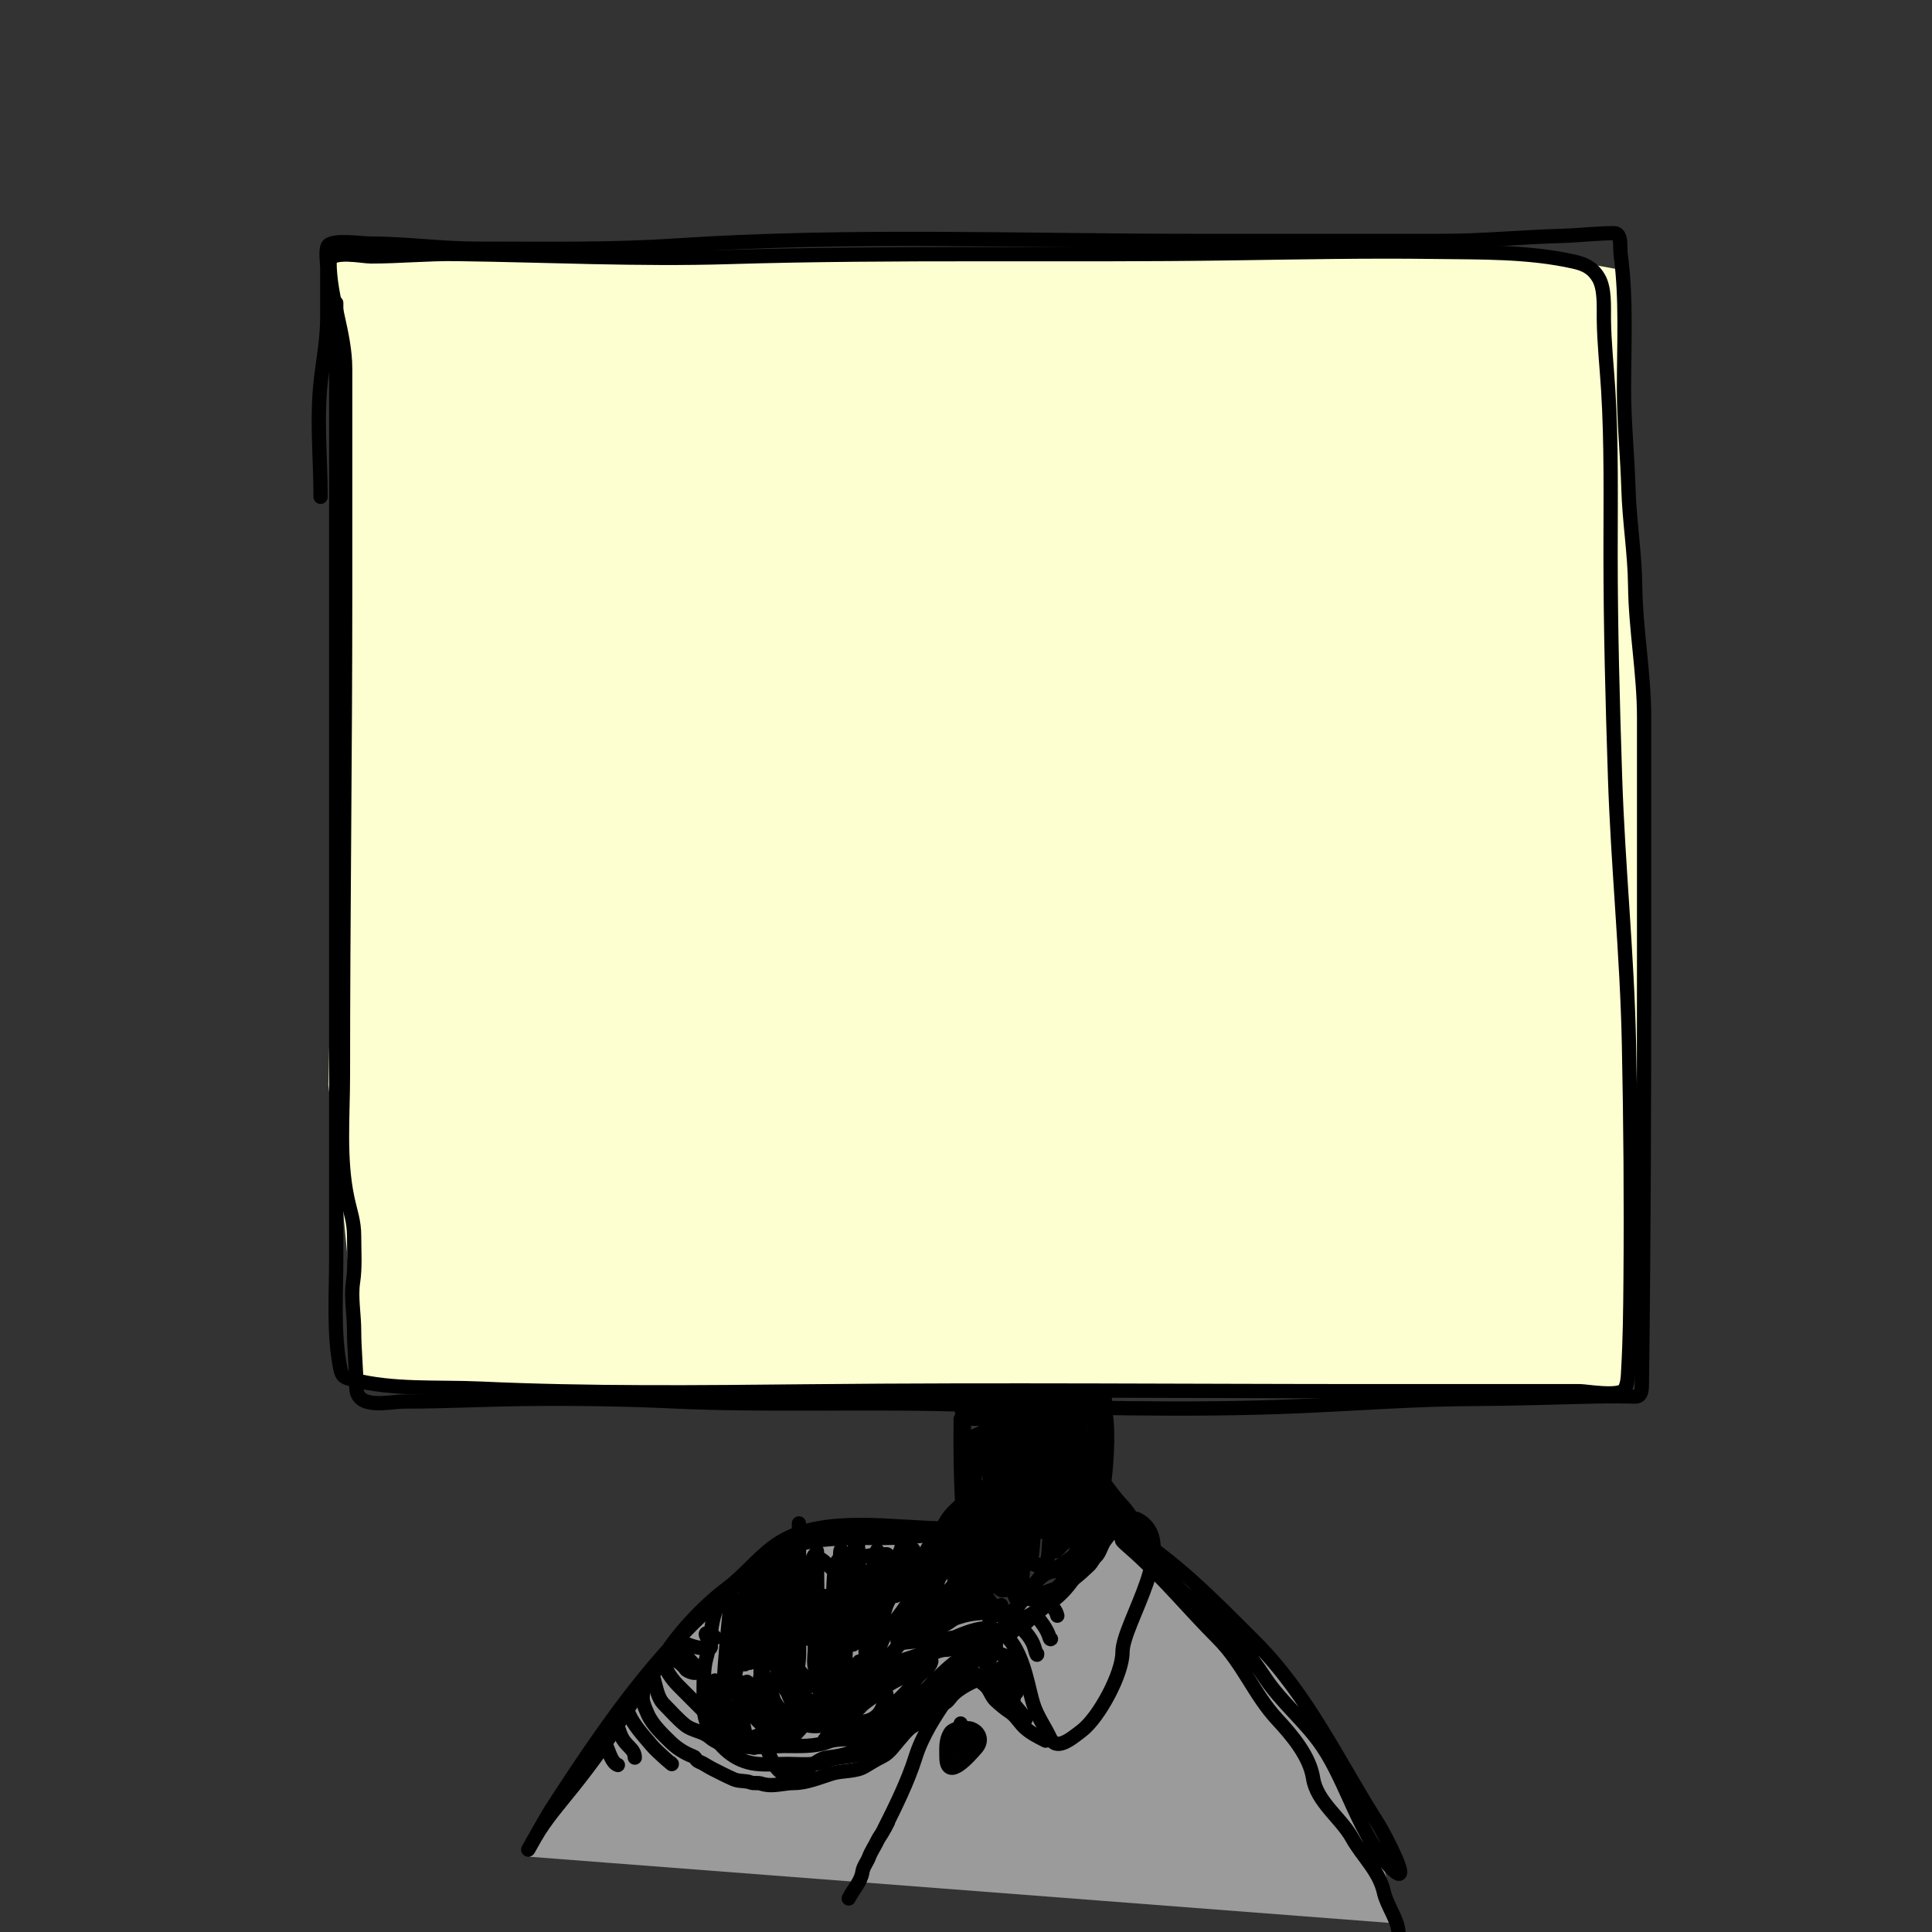 <svg width="406" height="406" viewBox="0 0 406 406" fill="none" xmlns="http://www.w3.org/2000/svg">
<rect x="0" y="0" width="406" height="406" fill="#333333" stroke="none"/>
<g clip-path="url(#clip0_4_1161)">
<path d="M293.386 404.194L111.386 390.194V386.194L136.386 353.194L146.886 340.694L163.386 325.694L180.386 320.194H201.386L208.886 337.194H220.386L228.386 328.694L231.886 315.194L242.886 325.694L276.386 359.694C280.052 367.694 287.686 384.194 288.886 386.194C290.086 388.194 292.386 399.028 293.386 404.194Z" fill="#9B9B9B"/>
<path d="M203.886 303.194C203.886 312.416 202.05 324.063 205.886 332.694C206.997 335.193 208.406 337.732 210.886 338.972C215.338 341.198 215.924 339.451 219.886 337.25C226.571 333.536 230.886 322.896 230.886 315.639C230.886 310.318 229.491 302.826 230.941 297.75C233.452 288.962 233.863 318.256 227.664 324.972C225.125 327.723 223.064 328.876 219.83 330.694C216.333 332.661 215.43 337.293 211.886 338.972C200.966 344.145 201.886 304.455 201.886 298.194" stroke="black" stroke-width="3" stroke-linecap="round"/>
<path d="M198.886 321.194C188.281 321.194 173.476 318.307 164.108 323.972C159.819 326.565 156.871 330.719 152.83 333.75C147.978 337.389 141.828 343.775 138.886 349.194C136.726 353.173 133.34 356.662 130.886 360.694C127.75 365.847 124.2 370.692 120.441 375.416C117.668 378.903 114.581 382.348 112.386 386.25C108.231 393.636 114.622 382.144 115.886 380.194C129.628 358.993 143.777 338.421 165.886 325.416C170.188 322.886 180.899 323.194 185.886 323.194C191.658 323.194 197.088 322.194 202.886 322.194" stroke="black" stroke-width="3" stroke-linecap="round"/>
<path d="M235.886 321.194C246.879 327.897 254.795 336.103 263.83 345.139C274.936 356.244 281.423 370.503 289.83 383.639C290.692 384.985 297.364 397.561 292.441 392.639C285.681 385.878 283.164 374.75 277.886 366.972C274.39 361.821 269.326 357.799 265.886 352.639C262.553 347.64 258.001 341.638 253.108 338.194C248.987 335.294 245.592 331.715 241.886 328.194C240.411 326.794 232.314 320.854 237.497 325.361C244.061 331.069 249.723 338.032 255.886 344.194C261.236 349.545 263.542 356.089 268.386 361.305C271.513 364.673 275.229 369.066 275.941 373.694C276.7 378.628 281.81 382.058 284.108 386.194C286.288 390.118 289.809 393.097 290.83 397.694C291.451 400.49 293.886 403.578 293.886 406.194" stroke="black" stroke-width="3" stroke-linecap="round"/>
<path d="M198.886 323.194C195.638 327.355 193.404 331.602 191.108 336.194C189.338 339.735 186.011 342.257 184.886 346.194C184.528 347.448 183.895 352.342 183.997 352.139C185.256 349.62 191.377 348.671 193.886 347.417C197.232 345.744 204.752 341.442 208.386 342.25C214.654 343.643 215.724 353.474 217.108 357.972C217.941 360.678 219.438 362.607 220.663 365.194C221.972 367.958 224.81 365.642 227.386 363.639C230.981 360.842 235.886 351.732 235.886 347.194C235.886 341.034 248.361 323.932 238.886 319.194" stroke="black" stroke-width="3" stroke-linecap="round"/>
<path d="M207.886 344.194C203.241 352.118 195.144 360.422 192.386 369.25C190.792 374.351 188.137 379.691 185.886 384.194" stroke="black" stroke-width="3" stroke-linecap="round"/>
<path d="M201.886 362.194C198.563 370.708 203.886 370.374 203.886 364.194C203.886 362.333 200.304 363.106 199.663 364.194C198.71 365.814 198.886 367.37 198.886 369.194C198.886 374.744 203.986 368.663 205.108 367.417C208.024 364.176 201.886 361.004 201.886 365.194" stroke="black" stroke-width="3" stroke-linecap="round"/>
<path d="M209.729 328.18C209.729 328.738 209.009 334.099 210.619 334.189C211.263 334.224 211.953 333.966 212.646 333.966C214.906 333.966 216.559 334.212 217.962 332.235C219.054 330.698 219.784 329.576 220.163 327.599C220.558 325.539 220.326 323.523 220.855 321.48C221.369 319.499 222.013 317.654 222.808 315.768C223.918 313.137 225.528 311.316 227.704 309.488C228.5 308.819 227.824 305.733 227.766 304.951C227.673 303.697 228.199 302.926 228.199 301.81C228.199 299.413 220.332 300.228 218.852 300.092C216.194 299.847 213.569 299.696 210.891 299.696C210.352 299.696 209.335 299.486 208.838 299.746C207.374 300.513 206.001 301.318 204.425 301.909C203.872 302.117 204.165 303.785 204.165 304.196C204.165 306.405 204.185 308.595 204.338 310.798C204.396 311.627 204.274 312.514 204.4 313.333C204.474 313.812 204.82 311.43 204.821 311.404C204.875 309.051 204.933 302.029 205.278 304.357C205.341 304.785 206.443 309.394 206.836 308.795C207.664 307.531 207.466 303.046 208.072 304.431C208.364 305.098 209.475 309.952 209.506 307.262C209.514 306.61 209.664 302.455 209.457 305.087C209.341 306.551 209.142 308.007 209.073 309.475C209.06 309.756 209.101 310.704 209.049 309.809C208.98 308.638 208.823 307.486 208.443 306.372C208.363 306.138 207.58 304.508 207.8 304.419C208.857 303.99 209.385 303.892 210.297 303.146C211.442 302.209 213.491 302.806 214.797 302.812C218.588 302.828 222.38 302.812 226.171 302.812C227.269 302.812 228.408 302.867 229.509 302.812C229.74 302.8 229.076 302.651 228.854 302.589C225.899 301.768 222.191 302.367 219.124 302.367C215.896 302.367 212.651 302.144 209.407 302.144C208.666 302.144 207.512 301.929 206.799 302.181C206.358 302.337 206.706 303.671 206.762 303.937C207.348 306.761 207.835 309.568 208.22 312.43C208.51 314.581 208.669 316.812 209.16 318.933C209.21 319.15 209.423 319.97 209.803 320.046C209.93 320.071 209.437 307.307 209.382 306.496C209.335 305.789 209.13 303.688 209.073 304.394C208.922 306.284 209.317 308.284 209.605 310.143C209.609 310.166 210.19 312.985 210.347 312.776C210.74 312.252 210.597 310.745 210.619 310.192C210.74 307.157 210.841 304.119 210.841 301.081C210.841 300.604 210.787 299.493 210.891 300.661C211.153 303.603 211.218 306.548 211.286 309.5C211.309 310.508 211.675 316.5 212.226 312.183C212.606 309.209 212.576 306.22 212.745 303.232C212.773 302.735 212.988 299.084 213.178 301.699C213.426 305.125 213.393 308.578 213.512 312.01C213.58 313.992 213.58 316.033 213.845 318.006C213.883 318.285 213.939 318.772 214.229 318.958C214.795 319.32 214.624 317.433 214.624 317.412C214.624 314.21 214.624 311.008 214.624 307.806C214.624 306.244 214.624 301.559 214.624 303.121C214.624 306.21 214.714 309.276 214.983 312.356C215.148 314.254 214.904 318.191 216.306 319.798C216.808 320.374 216.627 317.897 216.627 317.845C216.627 314.709 216.627 311.573 216.627 308.437C216.627 306.587 216.627 304.736 216.627 302.886C216.627 302.503 216.521 301.376 216.652 301.736C217.281 303.466 217.391 305.595 217.666 307.386C218.134 310.445 218.427 313.593 219.396 316.547C219.547 317.007 220.014 318.264 220.138 317.796C220.507 316.403 220.285 314.566 220.361 313.122C220.417 312.06 220.086 308.924 220.422 309.933C220.682 310.713 220.678 311.899 220.83 312.677C221.202 314.578 221.672 316.482 222.302 318.315C222.473 318.814 223.221 321.34 224.144 321.405C224.467 321.429 224.415 317.451 224.416 317.301C224.427 314.688 224.028 306.896 224.515 309.463C224.747 310.69 224.928 312.119 225.627 313.184C225.668 313.246 226.343 314.189 226.406 313.778C226.67 312.062 226.76 309.417 226.245 307.757C226.149 307.447 226.095 307.552 225.837 307.571C225.234 307.618 224.643 306.823 224.28 306.459C223.759 305.938 223.136 305.438 222.734 304.815C222.411 304.313 222.176 306.481 222.166 306.533C221.806 308.369 221.362 310.226 221.127 312.084C221.036 312.804 221.078 313.259 221.078 312.282C221.078 311.002 220.974 307.174 220.868 308.449C220.805 309.2 220.855 309.972 220.855 310.724C220.855 312.104 220.875 310.927 220.806 310.254C220.669 308.923 220.318 307.566 219.977 306.273C219.915 306.035 219.219 304.936 219.99 305.321C221.137 305.895 221.368 307.34 222.19 305.532C222.262 305.373 222.72 304.443 222.944 304.493C223.188 304.547 223.967 308.931 224.082 309.327C224.103 309.399 224.866 312.187 225.256 312.01C225.413 311.938 225.463 310.303 225.479 310.155C225.558 309.413 225.695 308.662 225.738 307.918C225.785 307.13 225.74 306.783 226.245 307.658C226.955 308.886 227.531 310.656 227.531 308.177C227.531 307.544 227.472 306.879 227.531 306.249C227.573 305.799 228.423 307.732 228.57 307.979C229.053 308.797 230.068 309.577 230.745 310.254C232.168 311.677 233.534 317.711 232.377 316.065C231.576 314.924 231.306 313.214 230.968 311.911C230.312 309.381 229.756 306.785 229.756 304.159C229.756 303.277 230.272 305.849 230.597 306.669C231.547 309.064 231.537 311.525 231.537 314.074C231.537 315.057 231.982 315.714 231.982 316.658C231.982 317.902 232.238 319.055 232.204 320.293C232.15 322.308 230.935 324.448 229.855 326.042C228.237 328.43 225.673 330.264 223.538 332.186C222.953 332.713 222.27 333.713 221.51 333.966C220.313 334.365 218.978 334.899 217.814 335.4C217.634 335.478 216.56 336.195 216.392 336.055C216.148 335.852 215.95 335.746 215.626 335.746C215.017 335.746 213.65 336.386 213.413 335.771C212.044 332.225 210.706 328.475 209.778 324.793C209.275 322.799 209.126 320.862 209.049 318.822C208.984 317.096 208.838 318.02 208.838 319.279C208.838 321.587 209.174 328.478 208.789 326.202C208.279 323.187 207.716 320.192 206.959 317.227C206.556 315.648 206.175 313.947 205.55 312.43C205.307 311.84 205.129 311.949 205.08 312.492C204.908 314.382 205.278 316.349 205.5 318.216C205.916 321.702 205.893 325.354 206.959 328.724C207.267 329.697 207.726 330.301 207.726 331.296C207.726 331.821 207.508 333.08 207.948 333.422C208.63 333.952 208.767 331.884 208.987 331.048C210.163 326.589 210.678 322.019 210.94 317.425C211.066 315.225 211.242 308.62 211.286 310.823C211.354 314.216 211.286 317.617 211.286 321.01C211.286 324.525 211.293 328.032 211.459 331.543C211.46 331.566 211.574 333.782 211.731 333.546C212.587 332.263 212.452 329.589 212.622 328.156C212.918 325.648 213.355 323.124 213.499 320.602C213.695 317.175 213.489 327.467 213.512 330.9C213.52 332.134 213.439 333.452 214.056 334.572C214.329 335.069 214.528 334.671 214.575 334.288C215.468 326.966 215.292 319.349 215.292 311.985C215.292 306.732 215.04 322.543 215.836 327.735C215.863 327.915 216.056 328.856 216.503 328.601C216.676 328.502 216.713 327.878 216.726 327.785C217.021 325.687 217.149 323.566 217.295 321.455C217.591 317.156 217.775 312.838 218.185 308.548C218.414 306.143 218.608 309.393 218.617 309.859C218.669 312.309 218.702 314.753 218.803 317.202C218.846 318.255 218.342 320.869 218.951 321.801C219.447 322.56 219.556 320.071 219.631 319.168C219.938 315.492 220.344 311.872 221.263 308.288C221.845 306.018 221.937 306.398 222.017 308.4C222.208 313.157 222.178 317.933 222.759 322.666C222.901 323.824 223.538 325.582 223.798 323.532C224.284 319.689 224.751 308.151 225.207 311.997C225.402 313.642 225.513 315.295 225.924 316.905C226.034 317.338 226.4 318.471 226.592 318.068C226.846 317.53 226.767 316.498 226.864 315.916C227.059 314.741 227.036 313.502 227.309 312.344C227.415 311.889 227.96 313.826 227.976 313.889C228.543 316.074 228.751 318.298 228.965 320.54C229.026 321.171 228.927 322.463 229.534 322.963C229.865 323.236 229.587 321.416 229.583 321.356C229.334 317.613 229.311 306.355 229.311 310.106C229.311 311.415 229.347 312.729 229.311 314.037C229.25 316.282 227.483 318.002 226.418 319.835C225.338 321.696 223.992 323.805 222.537 325.399C221.122 326.947 222.57 325.175 223.093 324.521C223.623 323.859 224.478 323.16 225.355 323.062C226.222 322.966 226.917 322.119 227.729 321.875C227.895 321.825 227.038 323.637 226.962 323.804C226.418 325.006 226.138 326.571 225.306 327.612C224.185 329.012 222.049 330.354 220.188 330.406C219.216 330.433 219.659 329.543 218.976 328.984C218.637 328.706 217.925 328.848 217.517 328.848" stroke="black" stroke-width="3" stroke-linecap="round"/>
<path d="M151.87 335.746C150.521 337.581 149.982 339.431 149.596 341.631C149.22 343.77 149.089 346.187 148.483 348.258C147.822 350.517 147.865 353.415 147.865 355.774C147.865 358.121 147.676 360.416 148.755 362.574C150.658 366.38 153.569 369.639 157.928 370.511C160.327 370.991 163.008 370.684 165.445 370.684C168.105 370.684 171.178 371.1 173.678 370.029C176.479 368.828 180.052 369.526 182.691 367.766C184.035 366.87 184.628 365.844 186.239 365.343C187.581 364.926 188.118 363.974 189.169 363.118C190.865 361.736 192.692 360.477 194.225 358.902C195.361 357.736 196.052 356.256 197.155 355.094C197.784 354.432 198.295 353.472 198.639 352.646C199.062 351.631 199.972 351.041 200.704 350.31C201.294 349.719 201.366 349.206 202.15 348.765C202.938 348.321 203.45 347.723 204.165 347.207C204.746 346.788 206.895 345.386 207.07 344.771C207.339 343.833 207.948 343.131 207.948 342.089C207.948 341.31 207.948 340.531 207.948 339.752" stroke="black" stroke-width="3" stroke-linecap="round"/>
<path d="M207.948 338.862C206.204 338.902 204.011 339.083 202.335 339.579C201.748 339.753 200.775 340.008 200.283 340.321C199.693 340.696 198.858 341.42 198.157 341.52C196.796 341.714 194.709 342.473 193.533 343.214C193.002 343.548 193.236 341.057 193.274 340.556C193.333 339.75 193.719 338.364 194.052 337.65C195.005 335.61 196.525 333.984 197.267 331.852C197.602 330.889 198.616 330.305 199.22 329.516C199.899 328.628 200.108 327.353 200.827 326.499C201.209 326.046 201.272 325.527 201.272 324.954C201.272 322.619 200.877 329.608 200.605 331.926C200.347 334.118 198.797 335.36 198.206 337.354C198.025 337.966 197.64 338.574 197.502 339.196C197.416 339.579 196.386 339.845 196.649 339.653C198.057 338.624 199.252 337.362 200.741 336.402C201.547 335.881 202.454 335.382 203.127 334.683C203.461 334.336 203.244 334.269 203.386 334.98C203.507 335.582 203.529 338.003 203.498 336.043C203.479 334.872 203.053 331.385 203.053 332.557C203.053 333.041 202.744 336.525 203.189 336.624C203.66 336.729 206.634 336.357 205.08 336.76C202.979 337.305 200.364 338.114 198.206 338.194C196.938 338.241 196.333 339.145 195.388 339.937C195.117 340.164 194.501 340.998 194.621 340.667C194.965 339.722 195.517 339.046 196.105 338.244C197.27 336.655 198.425 335.132 199.813 333.744C200.546 333.011 201.783 332.464 201.928 331.308C202.046 330.361 201.889 329.945 202.397 329.182C202.765 328.631 203.675 328.601 203.72 327.735C203.758 327.024 203.36 326.124 203.053 325.51" stroke="black" stroke-width="3" stroke-linecap="round"/>
<path d="M197.49 322.617C196.674 323.432 195.716 324.224 195.054 325.176C194.752 325.61 194.636 326.062 194.448 326.549C194.007 327.695 193.12 328.526 192.396 329.491C191.512 330.67 190.926 332.032 190.022 333.224C189.318 334.154 187.806 336.915 187.847 334.176C187.885 331.635 188.485 328.992 188.984 326.499C189.078 326.027 189.372 325.644 189.454 325.176C189.458 325.153 189.519 324.207 189.652 324.323C189.716 324.379 189.698 329.481 190.468 327.723C190.64 327.328 191.261 325.354 191.877 325.559C192.341 325.714 189.579 330.848 189.466 331.086C188.016 334.139 185.838 337.049 184.706 340.234C184.18 341.717 183.968 343.296 183.396 344.771C183.332 344.935 183.434 341.685 183.495 341.137C183.844 338.018 184.118 334.958 184.138 331.815C184.149 330.082 184.061 328.329 184.187 326.598C184.218 326.168 184.434 325.192 184.237 326.264C183.588 329.785 182.134 332.912 180.961 336.278C180.848 336.601 180.577 337.572 180.577 337.23C180.577 335.837 180.583 334.444 180.577 333.051C180.565 330.036 180.483 327.021 180.243 324.014C180.169 323.083 180.137 320.413 179.737 321.257C179.43 321.904 179.693 323.359 179.687 324.002C179.655 327.814 179.348 331.614 179.267 335.425C179.214 337.917 179.242 340.412 179.242 342.905C179.242 343.636 179.255 345.847 179.242 343.708C179.207 337.913 178.82 331.864 177.054 326.301C176.364 324.128 176.572 328.288 176.572 328.601C176.572 330.991 176.572 333.381 176.572 335.771C176.572 336.191 176.578 337.65 176.559 338.219C176.549 338.52 176.64 339.29 176.399 339.109C175.987 338.801 176.249 335.426 176.213 334.968C176.085 333.329 175.971 331.42 175.063 329.985C174.65 329.332 173.97 328.967 173.469 328.403C172.961 327.832 172.112 327.501 171.676 326.956C170.966 326.069 170.788 327.855 170.786 328.106C170.767 330.167 170.656 332.28 170.798 334.337C170.897 335.775 171.287 337.23 171.973 338.491C172.009 338.558 172.232 339.197 171.985 338.812C171.294 337.737 170.672 336.629 169.945 335.573C167.938 332.661 166.04 329.542 163.356 327.204C162.509 326.467 161.885 325.49 161.885 327.043C161.885 329.867 162.274 332.354 162.923 335.104C162.999 335.425 164.257 340.405 163.343 338.491C162.574 336.879 161.626 335.341 160.698 333.818C160.323 333.203 159.179 330.637 158.25 330.468C157.614 330.352 158.685 334.576 158.819 334.856C159.378 336.033 160.986 339.581 160.29 338.479C159.9 337.862 156.908 333.836 156.791 334.856C156.307 339.093 156.755 343.569 156.593 347.837C156.565 348.59 156.554 348.843 156.544 349.519C156.537 350.013 156.542 349.596 156.532 349.321C156.432 346.724 156.067 344.158 155.58 341.606C155.453 340.945 155.385 339.842 154.986 339.233C154.671 338.751 154.602 340.329 154.541 340.902C154.046 345.555 154.278 359.61 154.108 354.934C153.892 348.986 154.314 343.026 153.874 337.082C153.819 336.35 153.651 334.16 153.651 334.893C153.651 336.802 151.331 356.177 152.415 356.12C152.902 356.095 153.291 355.267 153.428 354.934C154.814 351.579 155.451 347.721 155.926 344.153C156.399 340.594 156.448 337.011 156.816 333.447C156.952 332.125 157 334.429 157.001 334.498C157.117 339.289 156.891 344.207 157.385 348.975C157.472 349.817 157.813 349.354 158.089 348.777C158.399 348.128 158.441 347.758 158.559 346.997C158.935 344.575 159.234 342.131 159.56 339.703C160.035 336.175 160.356 332.652 160.5 329.095C160.569 327.385 160.549 326.719 160.549 328.823C160.549 334.873 160.028 341.152 160.648 347.17C160.689 347.568 160.771 348.776 161.217 349.049C161.941 349.491 161.513 347.374 161.563 346.527C161.807 342.39 162.055 338.253 162.28 334.115C162.434 331.286 162.225 328.277 162.663 325.473C162.725 325.08 162.775 326.262 162.775 326.66C162.775 330.949 162.733 335.241 162.824 339.529C162.867 341.542 162.428 344.89 163.442 346.774C163.927 347.674 163.928 346.085 163.937 345.958C164.379 339.606 165 333.285 165 326.907C165 322.522 164.778 335.676 164.778 340.061C164.778 343.176 164.743 346.293 164.79 349.407C164.803 350.281 164.701 352.817 165.05 352.016C165.591 350.772 165.41 348.934 165.445 347.64C165.561 343.321 165.657 339.003 165.668 334.683C165.674 332.252 165.647 329.82 165.668 327.389C165.669 327.264 165.698 326.895 165.717 327.018C165.869 327.984 165.862 329.001 165.878 329.973C165.94 333.777 165.851 337.58 165.989 341.384C166.099 344.403 165.842 348.255 166.892 351.163C167.117 351.787 167.456 351.324 167.547 350.928C168.121 348.421 167.887 345.584 167.893 343.041C167.91 335.887 167.893 314.425 167.893 321.579C167.893 327.321 167.939 333.139 168.585 338.85C168.778 340.551 168.936 342.636 169.673 344.227C170.014 344.963 170.136 342.668 170.254 341.866C170.885 337.585 171.123 324.597 171.231 328.922C171.38 334.869 171.231 340.838 171.231 346.786C171.231 347.245 170.882 350.041 171.355 350.582C171.73 351.011 171.672 349.471 171.676 348.901C171.725 341.648 171.676 334.394 171.676 327.142C171.676 321.364 171.697 338.7 171.899 344.475C172.041 348.55 172.008 347.227 172.109 351.138C172.146 352.571 171.97 354.518 172.344 355.972C172.519 356.655 172.959 354.661 172.986 353.957C173.22 348.07 173.234 342.157 173.234 336.266C173.234 331.826 173.827 345.129 173.901 349.568C173.914 350.338 173.543 352 174.297 351.843C174.803 351.738 174.569 349.385 174.569 349.259C174.569 345.593 174.641 341.938 174.915 338.281C175.099 335.829 175.255 328.475 175.459 330.925C175.934 336.626 175.459 342.564 175.459 348.282C175.459 348.649 175.015 354.085 175.558 354.34C175.701 354.408 175.804 354.119 175.855 353.969C176.173 353.027 176.1 351.853 176.114 350.891C176.16 347.743 176.127 344.594 176.127 341.446C176.127 340.383 176.127 339.319 176.127 338.256C176.127 338.145 176.127 338.034 176.127 337.922C176.127 337.584 176.127 338.598 176.127 338.936C176.127 342.307 176.127 345.678 176.127 349.049C176.127 350.781 175.752 355.884 176.3 354.241C176.535 353.536 176.349 352.461 176.349 351.744C176.349 348.786 176.315 345.825 176.362 342.867C176.378 341.851 176.64 338.777 176.745 341.878C176.89 346.195 176.73 350.517 176.819 354.835C176.855 356.572 176.76 358.628 177.338 360.311C177.481 360.727 177.677 360.703 177.684 360.299C177.783 354.767 177.421 349.201 177.919 343.683C177.988 342.919 178.27 340.657 178.34 341.421C178.42 342.3 178.416 343.154 178.574 344.03C178.635 344.366 178.695 345.555 179.23 345.6C179.595 345.63 179.762 343.902 179.786 343.782C180.249 341.425 180.546 339.049 180.8 336.661C180.898 335.736 181.074 333.885 181.195 332.903C181.257 332.409 181.344 331.011 181.566 331.457C182.196 332.715 181.703 335.364 181.739 336.711C181.846 340.602 181.912 344.488 181.912 348.381C181.912 349.51 181.912 350.64 181.912 351.769C181.912 352.578 181.949 350.147 182.061 349.346C182.594 345.524 182.066 341.171 183.297 337.477C183.581 336.627 184.459 335.984 185.127 335.437C185.564 335.08 186.484 334.817 186.573 334.189C186.685 333.405 186.586 332.529 186.586 331.741C186.586 330.997 187.197 326.635 186.338 326.623C183.196 326.578 179.801 327.362 176.807 328.267C176.792 328.271 175.764 328.689 175.78 328.527C175.836 327.969 176.655 327.28 177.091 327.018C177.562 326.736 177.652 326.986 177.672 327.451C177.805 330.515 177.569 333.633 177.363 336.686C176.933 343.048 176.395 349.468 176.349 355.848C176.333 358.052 175.358 362.005 178.377 362.005C181.37 362.005 184.288 361.849 185.485 358.655C185.794 357.831 186.363 357.668 186.363 356.664C186.363 355.718 185.883 354.93 184.855 354.884C184.094 354.85 183.5 354.971 183.717 353.994C183.963 352.889 185.556 352.659 186.4 352.3C188.222 351.526 190.183 350.922 191.951 350.038C192.479 349.774 192.986 349.475 193.286 348.987C193.597 348.481 194.218 348.016 194.819 347.986C195.574 347.948 195.972 347.341 196.6 346.972C197.583 346.392 199.018 347.086 199.814 346.218C200.074 345.934 200.582 345.593 200.951 345.525C201.484 345.429 201.884 345.341 202.435 345.315C203.157 345.282 203.481 344.648 204.166 344.648C204.489 344.648 205.699 344.436 205.699 344.907C205.699 346.808 201.76 348.467 200.531 349.445C198.038 351.428 195.789 353.865 193.571 356.083C192.689 356.965 191.633 357.972 190.591 358.667C189.569 359.348 188.45 359.939 187.698 360.942C187.082 361.764 186.11 362.233 185.263 362.784C184.989 362.962 183.32 364.472 184.076 363.847C186.217 362.078 186.891 359.218 188.786 357.233C189.816 356.154 190.852 355.281 191.679 354.019C192.2 353.223 192.667 352.542 193.385 351.917C194.109 351.287 195.476 350.204 195.697 349.21C195.785 348.815 195.572 349.577 195.165 349.803C191.426 351.881 187.222 353.079 184.064 356.071C183.14 356.946 181.656 357.722 180.849 358.667C180.244 359.377 179.415 359.739 178.785 360.447C178.049 361.275 177.226 361.83 176.349 362.487C176.077 362.691 173.094 365.428 173.16 365.887C173.261 366.597 179.863 364.053 180.454 363.761C181.397 363.294 182.226 363.729 183.248 363.513C183.429 363.475 184.563 363.293 184.311 363.365C182.842 363.785 181.414 364.607 179.947 365.096C178.084 365.717 175.864 365.285 174.05 366.011C171.262 367.126 167.774 366.901 164.753 366.901C162.976 366.901 161.135 367.186 159.387 367.123C158.826 367.103 157.989 366.797 157.545 366.456C156.964 366.009 156.324 366.105 155.666 365.899C154.927 365.668 153.525 365.494 153.416 364.787C153.237 363.624 151.582 361.976 151.03 360.893C150.497 359.846 150.148 358.801 150.103 357.616C150.09 357.269 149.778 353.266 150.214 353.141C150.404 353.087 153.289 359.996 153.775 360.744C154.549 361.937 155.437 363.1 156.272 364.255C156.432 364.476 157.187 365.186 157.187 365.43C157.187 367.399 156.01 361.654 155.728 359.706C155.427 357.63 155.094 355.547 154.986 353.45C154.926 352.281 154.798 353.686 154.838 354.031C155.203 357.181 156.885 359.009 158.88 361.214C159.679 362.097 159.845 362.34 159.486 361.066C159.004 359.35 158.512 357.664 157.904 355.984C157.626 355.216 157.108 354.306 156.989 353.475C156.954 353.233 157.048 353.965 157.137 354.192C157.816 355.923 158.815 357.575 159.622 359.248C159.764 359.542 161.44 363.641 161.44 361.399C161.44 360.161 161.278 358.95 161.081 357.728C160.863 356.375 160.792 354.249 159.931 353.079C159.603 352.633 159.92 354.205 160.08 354.736C160.77 357.038 161.782 359.234 162.861 361.375C162.871 361.395 165.076 365.912 164.728 363.958C164.374 361.967 163.49 359.977 162.861 358.061C162.196 356.035 161.628 353.538 160.376 351.769C158.784 349.517 162.08 357.198 163.937 359.236C164.063 359.374 167.262 362.142 167.349 361.486C167.565 359.848 166.243 357.536 165.668 356.108C165.003 354.46 164.446 352.817 163.912 351.126C163.549 349.975 163.621 350.449 164.159 351.151C169.215 357.738 176.51 362.136 182.11 368.236C183.918 370.205 180.792 365.815 180.59 365.467C178.822 362.423 176.362 360.17 174.099 357.53C172.465 355.623 173.722 357.272 174.445 358.136C175.037 358.841 175.326 359.77 175.978 360.423C176.118 360.563 175.072 358.731 174.816 358.383C174.716 358.247 172.72 355.641 172.393 356.59C171.912 357.986 172.148 360.652 172.566 362.079C172.984 363.504 173.041 361.428 172.986 361.004C172.802 359.575 170.488 358.232 169.166 359.05C168.496 359.465 168.44 360.83 168.61 361.511C168.974 362.968 171.489 362.777 172.554 362.648C172.819 362.616 173.133 362.427 173.197 362.141C173.323 361.574 172.029 362.074 171.453 362.154C170.162 362.331 156.665 364.592 157.038 366.011C157.314 367.059 162.137 365.766 162.812 365.541C164.037 365.132 167.173 363.08 166.422 364.132C166.367 364.208 165.003 365.358 165.593 365.417C166.529 365.511 168.085 363.359 168.659 362.833C169.857 361.737 170.985 361.227 172.492 360.719C173.467 360.391 173.854 359.729 174.47 359.001C175.021 358.35 175.83 358.149 176.448 357.567C176.962 357.083 177.836 356.73 178.08 356.046C178.548 354.735 178.44 353.155 178.525 351.793C178.568 351.103 178.628 350.381 178.525 349.692C178.494 349.483 179.165 351.41 179.279 351.67C179.832 352.922 180.662 353.948 181.319 355.131C181.489 355.436 181.665 355.728 181.665 355.119C181.665 353.18 181.301 350.969 180.627 349.148C180.481 348.753 180.49 352.252 180.577 352.857C180.768 354.18 181.927 356.71 179.947 356.615C177.669 356.505 175.194 356.234 173.073 355.354C170.499 354.287 168.354 351.676 166.78 349.469C166.057 348.455 165.677 346.928 164.876 346.008C164.752 345.864 164.817 346.386 164.827 346.576C164.887 347.785 164.93 349.005 165.037 350.211C165.146 351.432 165.235 353.923 166.335 354.785C166.572 354.971 166.955 354.934 166.99 354.612C167.189 352.829 167.003 350.939 167.003 349.148C167.003 347.103 167.445 353.214 167.572 355.255C167.697 357.27 167.533 359.468 168.066 361.436C168.255 362.133 168.746 362.064 168.87 361.375C169.141 359.865 169.77 354.916 168.14 353.92C167.267 353.386 166.48 354.529 165.94 355.057C165.573 355.415 165.377 355.656 165.074 355.057C163.968 352.866 163.368 350.439 162.206 348.27C161.296 346.571 160.287 350.584 160.154 351.101C160.015 351.641 159.684 352.402 159.684 352.968C159.684 353.214 160.056 352.603 160.104 352.362C160.161 352.081 160.761 347.304 160.413 347.343C159.595 347.434 159.883 353.332 159.882 353.549C159.863 357.777 159.702 361.92 160.809 366.035C161.35 368.045 162.58 372.07 164.951 372.86C165.258 372.962 165.421 372.848 165.68 372.687C166.246 372.333 167.009 372.464 167.646 372.464C169.484 372.464 169.245 371.761 170.563 370.956C171.534 370.363 172.552 369.507 173.716 369.361C175.678 369.116 177.654 368.836 179.465 367.964C180.276 367.573 181.439 367.184 182.011 366.456C182.696 365.584 183.603 364.749 184.583 364.23C185.812 363.58 186.979 362.604 187.97 361.634C188.925 360.7 189.901 360.33 191.11 359.78C191.604 359.555 191.616 358.862 192.161 358.556C192.66 358.275 193.02 358 193.595 358C194.114 358 196.28 357.246 195.882 358.395C195.35 359.933 194.322 360.723 193.249 361.795C192.679 362.365 192.002 362.565 191.382 363.044C190.453 363.761 189.707 364.767 188.935 365.64C187.816 366.903 186.943 368.364 185.374 369.126C184.063 369.763 182.907 370.507 181.665 371.24C179.799 372.343 176.93 372.061 174.89 372.687C172.405 373.448 169.528 374.689 166.892 374.689C165.271 374.689 163.654 375.135 162.008 375.135C161.274 375.135 160.596 375.02 159.894 374.801C159.199 374.584 158.446 374.839 157.768 374.578C156.642 374.145 155.356 374.397 154.22 373.911C152.701 373.26 151.348 372.537 149.868 371.797C149.115 371.42 148.466 371.004 147.742 370.585C147.268 370.311 146.729 370.23 146.357 369.794C146.15 369.551 146.058 369.242 145.739 369.126C144.054 368.513 142.312 367.432 141.016 366.184C139.28 364.512 137.097 362.422 136.12 360.225C135.744 359.378 135.442 358.692 135.181 357.777C134.873 356.699 135.181 356.078 135.181 355.107" stroke="black" stroke-width="3" stroke-linecap="round"/>
<path d="M137.406 352.881C137.918 354.657 138.2 356.815 139.52 358.136C140.988 359.603 142.337 361.184 143.959 362.5C145.482 363.736 147.577 363.761 149.077 365.022C150.474 366.195 152.021 366.745 153.824 366.95C155.067 367.092 156.282 367.123 157.533 367.123C158.852 367.123 159.088 367.526 157.521 367.086C154.497 366.238 152.176 363.893 150.016 361.733C147.576 359.292 145.134 356.826 142.698 354.39C141.691 353.383 138.791 350.216 140.299 348.876C141.336 347.954 143.576 349.869 144.082 350.755C144.335 351.197 146.891 352.235 146.481 350.829C146.069 349.417 142.567 347.281 143.303 345.661C143.557 345.103 144.003 345.368 144.49 345.563C145.937 346.141 147.377 346.428 148.928 346.428C150.268 346.428 148.24 344.009 148.323 343.35C148.376 342.919 150.195 343.611 150.313 344.203" stroke="black" stroke-width="3" stroke-linecap="round"/>
<path d="M132.065 360.002C133.186 362.603 135.156 364.66 136.949 366.79C138.117 368.177 142.25 371.744 140.967 370.461" stroke="black" stroke-width="3" stroke-linecap="round"/>
<path d="M130.062 363.563C130.613 365.25 131.024 365.884 132.275 367.136C132.919 367.779 133.4 368.44 133.4 369.349" stroke="black" stroke-width="3" stroke-linecap="round"/>
<path d="M127.615 367.346C128.054 368.361 128.604 370.494 129.84 370.906" stroke="black" stroke-width="3" stroke-linecap="round"/>
<path d="M201.273 317.944C200.098 319.153 199.574 320.099 199.492 321.727C199.465 322.271 198.634 323.441 198.751 323.124C199.74 320.439 203.311 319.733 203.931 316.943C204.035 316.475 203.307 316.603 203.053 316.658C201.927 316.902 201.338 317.527 200.655 318.438C199.961 319.363 198.924 320.079 198.293 321.059C197.134 322.862 195.801 324.591 194.696 326.4C193.976 327.578 193.033 328.75 192.273 329.911C191.954 330.397 191.454 330.52 191.049 330.876C190.4 331.443 190.105 332.349 189.479 332.94C188.5 333.864 187.189 335.397 186.586 336.637C185.724 338.407 185.569 340.53 184.719 342.361C184.323 343.213 184.539 344.141 184.039 344.92C183.512 345.739 183.025 346.886 183.025 347.874C183.025 348.162 182.759 349.402 182.901 349.494C183.796 350.073 184.511 349.988 185.584 349.988C187.407 349.988 189.271 350.176 191.012 349.543C192.072 349.158 193.137 348.652 194.201 348.258C195.824 347.657 197.206 346.651 199.035 346.651C200.099 346.651 201.051 345.944 202.113 345.983C202.616 346.002 200.586 351.639 200.494 352.103C200.224 353.45 199.656 354.303 199.097 355.502C198.808 356.121 198.38 356.591 198.38 357.283C198.38 357.426 198.23 358.013 198.417 357.95C199.142 357.709 199.757 356.647 200.271 356.133C201.645 354.759 203.889 353.587 205.674 352.881C206.828 352.425 208.129 352.064 209.148 351.324C210.475 350.359 211.49 349.709 213.017 349.098C213.289 348.99 214.067 348.761 213.945 348.332C213.868 348.063 213.234 348.339 213.042 348.307C212.283 348.181 209.321 347.731 209.284 346.601C209.252 345.647 209.284 344.687 209.284 343.733C209.284 343.205 209.284 344.788 209.284 345.315C209.284 346.972 208.861 347.524 207.825 348.826C207.759 348.91 207.083 349.58 207.083 349.655C207.083 349.994 207.604 349.34 207.627 349.333C208.002 349.226 208.007 350.901 207.058 349.321" stroke="black" stroke-width="3" stroke-linecap="round"/>
<path d="M193.929 341.31C192.332 342.61 190.597 343.999 189.145 345.451C188.148 346.448 187.15 348.037 185.918 348.653" stroke="black" stroke-width="3" stroke-linecap="round"/>
<path d="M197.712 337.527C196.426 338.007 195.498 338.323 194.498 339.183C192.943 340.521 190.562 340.981 188.588 341.31" stroke="black" stroke-width="3" stroke-linecap="round"/>
<path d="M195.709 334.411C194.521 334.807 193.344 335.192 192.198 335.697C192.02 335.775 191.481 336.204 191.481 335.969" stroke="black" stroke-width="3" stroke-linecap="round"/>
<path d="M198.602 325.065C198.602 327.703 197.656 329.204 196.08 331.345C194.494 333.502 193.248 335.833 191.395 337.823C190.529 338.753 189.354 339.792 189.033 341.075C188.798 342.016 188.856 342.873 188.761 343.856C188.699 344.505 188.27 345.37 189.182 345.266C192.094 344.933 195.017 344.716 197.934 344.425C201.99 344.021 206.008 343.372 210.025 342.694C210.808 342.562 211.45 342.413 212.164 342.101C212.589 341.915 214.235 341.355 212.733 341.124C212.389 341.071 212.102 341.391 211.731 341.285C210.753 341.005 210.561 337.985 210.396 337.304" stroke="black" stroke-width="3" stroke-linecap="round"/>
<path d="M205.278 313.271C203.711 313.959 202.728 315.467 201.483 316.609C199.887 318.072 199.051 319.016 198.108 321.01C197.158 323.016 196.055 324.967 194.485 326.536C194.18 326.842 193.032 327.735 193.929 327.735" stroke="black" stroke-width="3" stroke-linecap="round"/>
<path d="M232.427 312.158C233.478 313.521 234.617 315.113 235.814 316.337C236.798 317.343 237.367 318.44 238.262 319.502C238.872 320.225 239.369 320.88 239.993 321.505C240.192 321.704 241.092 322.605 241.105 322.84C241.19 324.269 239.118 322.171 238.707 321.776C237.701 320.813 236.788 319.724 235.715 318.834C234.645 317.946 233.527 317.158 232.748 315.991C231.939 314.777 234.423 316.82 234.652 317.054C236.072 318.501 237.46 319.985 238.88 321.406C239.001 321.527 240.031 322.289 239.721 322.568C238.91 323.298 235.732 320.638 234.974 320.268C234.651 320.111 234.386 320.195 234.108 319.947C234.042 319.887 233.429 319.347 233.366 319.378C233.059 319.532 235.999 322.759 236.333 323.013C236.808 323.372 238.079 324.626 237.619 324.249C236.231 323.113 234.595 322.338 233.317 321.059" stroke="black" stroke-width="3" stroke-linecap="round"/>
<path d="M235.32 320.169C234.022 321.192 233.186 322.443 232.205 323.705C231.401 324.738 231.18 326.306 230.214 327.191C229.691 327.671 229.413 328.443 228.867 328.959C227.837 329.932 226.901 330.803 225.776 331.691C224.329 332.834 223.354 334.63 221.919 335.746C221.271 336.25 220.898 336.761 220.188 337.218C218.713 338.166 217.555 339.44 216.182 340.518C215.613 340.966 214.928 341.894 214.18 341.977C213.404 342.063 212.474 343.162 212.177 343.758" stroke="black" stroke-width="3" stroke-linecap="round"/>
<path d="M214.179 341.755C215.431 342.756 216.873 344.497 217.344 346.082C217.442 346.412 217.962 348.352 217.962 347.541" stroke="black" stroke-width="3" stroke-linecap="round"/>
<path d="M217.74 339.53C218.76 340.765 219.757 342.035 220.361 343.535C220.461 343.784 220.621 344.659 220.855 344.425" stroke="black" stroke-width="3" stroke-linecap="round"/>
<path d="M220.41 336.859C221.223 337.672 221.917 338.436 222.19 339.53" stroke="black" stroke-width="3" stroke-linecap="round"/>
<path d="M219.743 365.788C217.959 364.875 216.086 363.978 214.748 362.438C213.89 361.45 213.282 360.462 212.177 359.73C211.14 359.044 210.136 358.184 209.222 357.344C208.297 356.494 208.078 355.236 207.182 354.34C206.421 353.579 205.071 352.845 204.66 351.818C204.413 351.2 205.496 352.179 205.698 352.325C206.842 353.147 207.667 354.459 208.703 355.428C209.719 356.379 210.461 357.534 211.509 358.432C212.092 358.932 212.891 359.035 213.462 359.607C213.979 360.124 214.612 360.66 215.181 361.115C216.722 362.348 212.883 357.899 211.608 356.392C211.117 355.813 210.768 355.128 210.285 354.538C209.911 354.081 209.788 353.755 210.322 354.488C210.775 355.11 213.345 358.779 213.042 356.207C212.846 354.538 212.316 352.774 211.954 351.126C211.667 349.819 212.348 351.762 212.745 352.164C213.225 352.65 213.836 352.969 214.34 353.425C214.623 353.682 215.206 354.628 215.131 354.254C215.061 353.902 214.703 353.55 214.488 353.289C213.771 352.415 213.344 351.371 212.857 350.359C212.851 350.348 211.114 347.224 211.336 348.53C211.631 350.266 212.633 351.967 213.141 353.66C213.395 354.507 213.872 355.193 212.819 354.612C211.198 353.718 209.612 352.885 208.369 351.472C207.46 350.438 208.881 352.008 209.074 352.226C210.266 353.577 211.396 354.897 213.104 355.614C214.051 356.011 213.504 355.383 213.017 355.107C212.217 354.651 211.678 354.605 210.841 354.884" stroke="black" stroke-width="3" stroke-linecap="round"/>
<path d="M186.585 382.923C186.19 383.698 185.787 384.452 185.374 385.161C185.08 385.664 184.616 386.29 184.372 386.817C183.835 387.981 183.079 389.003 182.629 390.217C182.215 391.335 181.395 392.244 181.232 393.382C180.945 395.394 179.242 397.165 178.352 398.945" stroke="black" stroke-width="3" stroke-linecap="round"/>
<path d="M202.559 298.071C209.791 298.284 217.01 298.516 224.244 298.516C225.13 298.516 226.024 298.602 226.864 298.343C228.046 297.98 233.891 298.473 229.745 296.538C228.947 296.166 228.107 296.322 227.248 296.279C225.127 296.173 223.037 296.068 220.906 296.068C218.482 296.068 216.059 296.068 213.636 296.068C210.463 296.068 207.29 296.068 204.117 296.068C203.643 296.068 202.272 294.9 202.955 294.783C205.624 294.323 208.446 294.586 211.139 294.461C213.036 294.374 214.913 294.066 216.813 294.066C220.221 294.066 223.629 294.066 227.038 294.066C227.998 294.066 228.958 294.066 229.918 294.066C230.966 294.066 231.933 294.097 231.933 292.953C231.933 292.162 231.933 293.657 231.933 293.831C231.933 294.857 231.933 295.883 231.933 296.909C231.933 298.898 232.428 299.851 230.153 299.851" stroke="black" stroke-width="3" stroke-linecap="round"/>
<path d="M202.559 294.066C202.559 296.11 202.559 298.154 202.559 300.198C202.559 300.947 202.376 302.565 202.337 300.791C202.284 298.433 202.114 296.114 202.114 293.744C202.114 292.66 202.865 292.953 203.808 292.953C206.689 292.953 209.556 292.73 212.437 292.73C215.334 292.73 218.231 292.73 221.128 292.73C222.554 292.73 223.98 292.73 225.406 292.73C226.581 292.73 227.548 292.285 228.645 292.285C229.393 292.285 230.085 292.063 230.87 292.063C231.925 292.063 232.156 291.666 232.156 292.866C232.156 293.974 232.185 295.085 232.156 296.192C232.099 298.374 231.331 300.577 230.932 302.72C230.671 304.121 230.295 305.551 230.153 306.972C230.101 307.495 229.4 306.945 229.238 306.812C228.419 306.139 227.616 305.326 226.865 304.574C226.859 304.568 226.433 303.967 226.395 304.203C226.197 305.438 226.355 306.771 226.259 308.023C226.249 308.15 226.194 310.188 226.148 309.173C225.978 305.43 223.595 302.468 221.697 299.406" stroke="black" stroke-width="3" stroke-linecap="round"/>
<path d="M69 56.5L72 51.5L170.5 54L249.5 51.5H312L339.5 56.5L342 83L344.5 142V198V275.5L342 293H293.5H156H92.5L75.5 290L72 253.5L69 228L72 97.5V73.5L69 56.5Z" fill="#FEFFD1"/>
<path d="M70.657 63.666C70.657 104.346 70.657 145.026 70.657 185.705C70.657 211.92 70.657 238.134 70.657 264.348C70.657 271.946 70.037 279.99 71.492 287.465C71.852 289.317 72.306 289.455 74.05 289.909C82.621 292.139 92.158 291.41 100.882 291.81C123.944 292.869 147.033 292.613 170.101 292.384C209.83 291.989 249.575 292.353 289.305 292.353C303.565 292.353 317.824 292.353 332.084 292.353C333.213 292.353 340.351 293.603 341.376 291.991C342.12 290.822 342.109 288.906 342.185 287.585C342.539 281.448 342.603 275.264 342.655 269.117C342.797 252.479 342.665 235.835 342.316 219.203C341.924 200.535 340.002 181.979 339.393 163.313C338.88 147.618 338.453 131.973 338.453 116.266C338.453 104.906 338.657 93.252 337.957 81.924C337.649 76.945 337.101 72.051 337.043 67.046C337.013 64.441 337.285 60.621 335.895 58.325C334.62 56.219 332.966 55.477 330.727 54.975C321.218 52.843 311.174 53.054 301.546 52.923C287.241 52.728 272.939 53.016 258.636 53.225C223.508 53.738 188.301 52.948 153.188 54.01C134.106 54.586 115.011 53.631 95.922 53.376C89.885 53.295 83.912 53.889 77.965 53.889C76.025 53.889 69.858 52.475 68.777 54.975" stroke="black" stroke-width="3" stroke-linecap="round"/>
<path d="M69.247 54.975C69.247 62.754 72.536 69.839 72.536 77.548C72.536 93.271 72.536 108.993 72.536 124.716C72.536 158.491 72.066 192.294 72.066 226.083C72.066 234.613 71.231 243.474 73.005 251.825C73.645 254.837 74.415 256.637 74.415 259.761C74.415 262.964 74.669 266.315 74.18 269.479C73.708 272.534 74.415 276.35 74.415 279.558C74.415 283.567 74.885 287.664 74.885 291.539C74.885 296.382 81.992 294.526 84.751 294.526C93.344 294.526 101.911 294.077 110.487 293.983C120.871 293.869 131.236 294.017 141.599 294.496C160.963 295.392 180.446 294.596 199.83 295.1C224.205 295.733 248.77 296.546 273.148 295.492C285.264 294.968 297.471 294.033 309.585 293.983C318.448 293.946 327.277 293.625 336.104 293.44C337.981 293.4 339.864 293.44 341.741 293.44C344.032 293.44 344.99 294.047 345.03 290.965C345.413 261.336 345.5 231.708 345.5 202.062C345.5 184.981 345.5 167.9 345.5 150.82C345.5 141.442 343.727 132.37 343.621 123.056C343.542 116.209 342.409 109.56 342.211 102.777C342.006 95.741 341.272 88.83 341.272 81.743C341.272 72.369 341.823 62.7 340.567 53.406C340.372 51.962 340.889 49 339.184 49C335.524 49 331.841 49.475 328.169 49.573C319.878 49.796 311.619 50.63 303.321 50.63C285.842 50.63 268.363 50.63 250.884 50.63C214.655 50.63 178.165 49.199 142.017 51.595C128.111 52.517 114.177 52.259 100.255 52.259C92.652 52.259 85.099 51.173 77.443 51.173C76.064 51.173 69.626 50.252 68.882 51.716C68.369 52.724 68.777 55.255 68.777 56.303C68.777 59.703 68.777 63.103 68.777 66.503C68.777 71.14 68.022 74.952 67.472 79.54C66.475 87.869 67.368 96.064 67.368 104.406" stroke="black" stroke-width="3" stroke-linecap="round"/>
</g>
<defs>
<clipPath id="clip0_4_1161">
<rect width="406" height="406" fill="white"/>
</clipPath>
</defs>
</svg>
